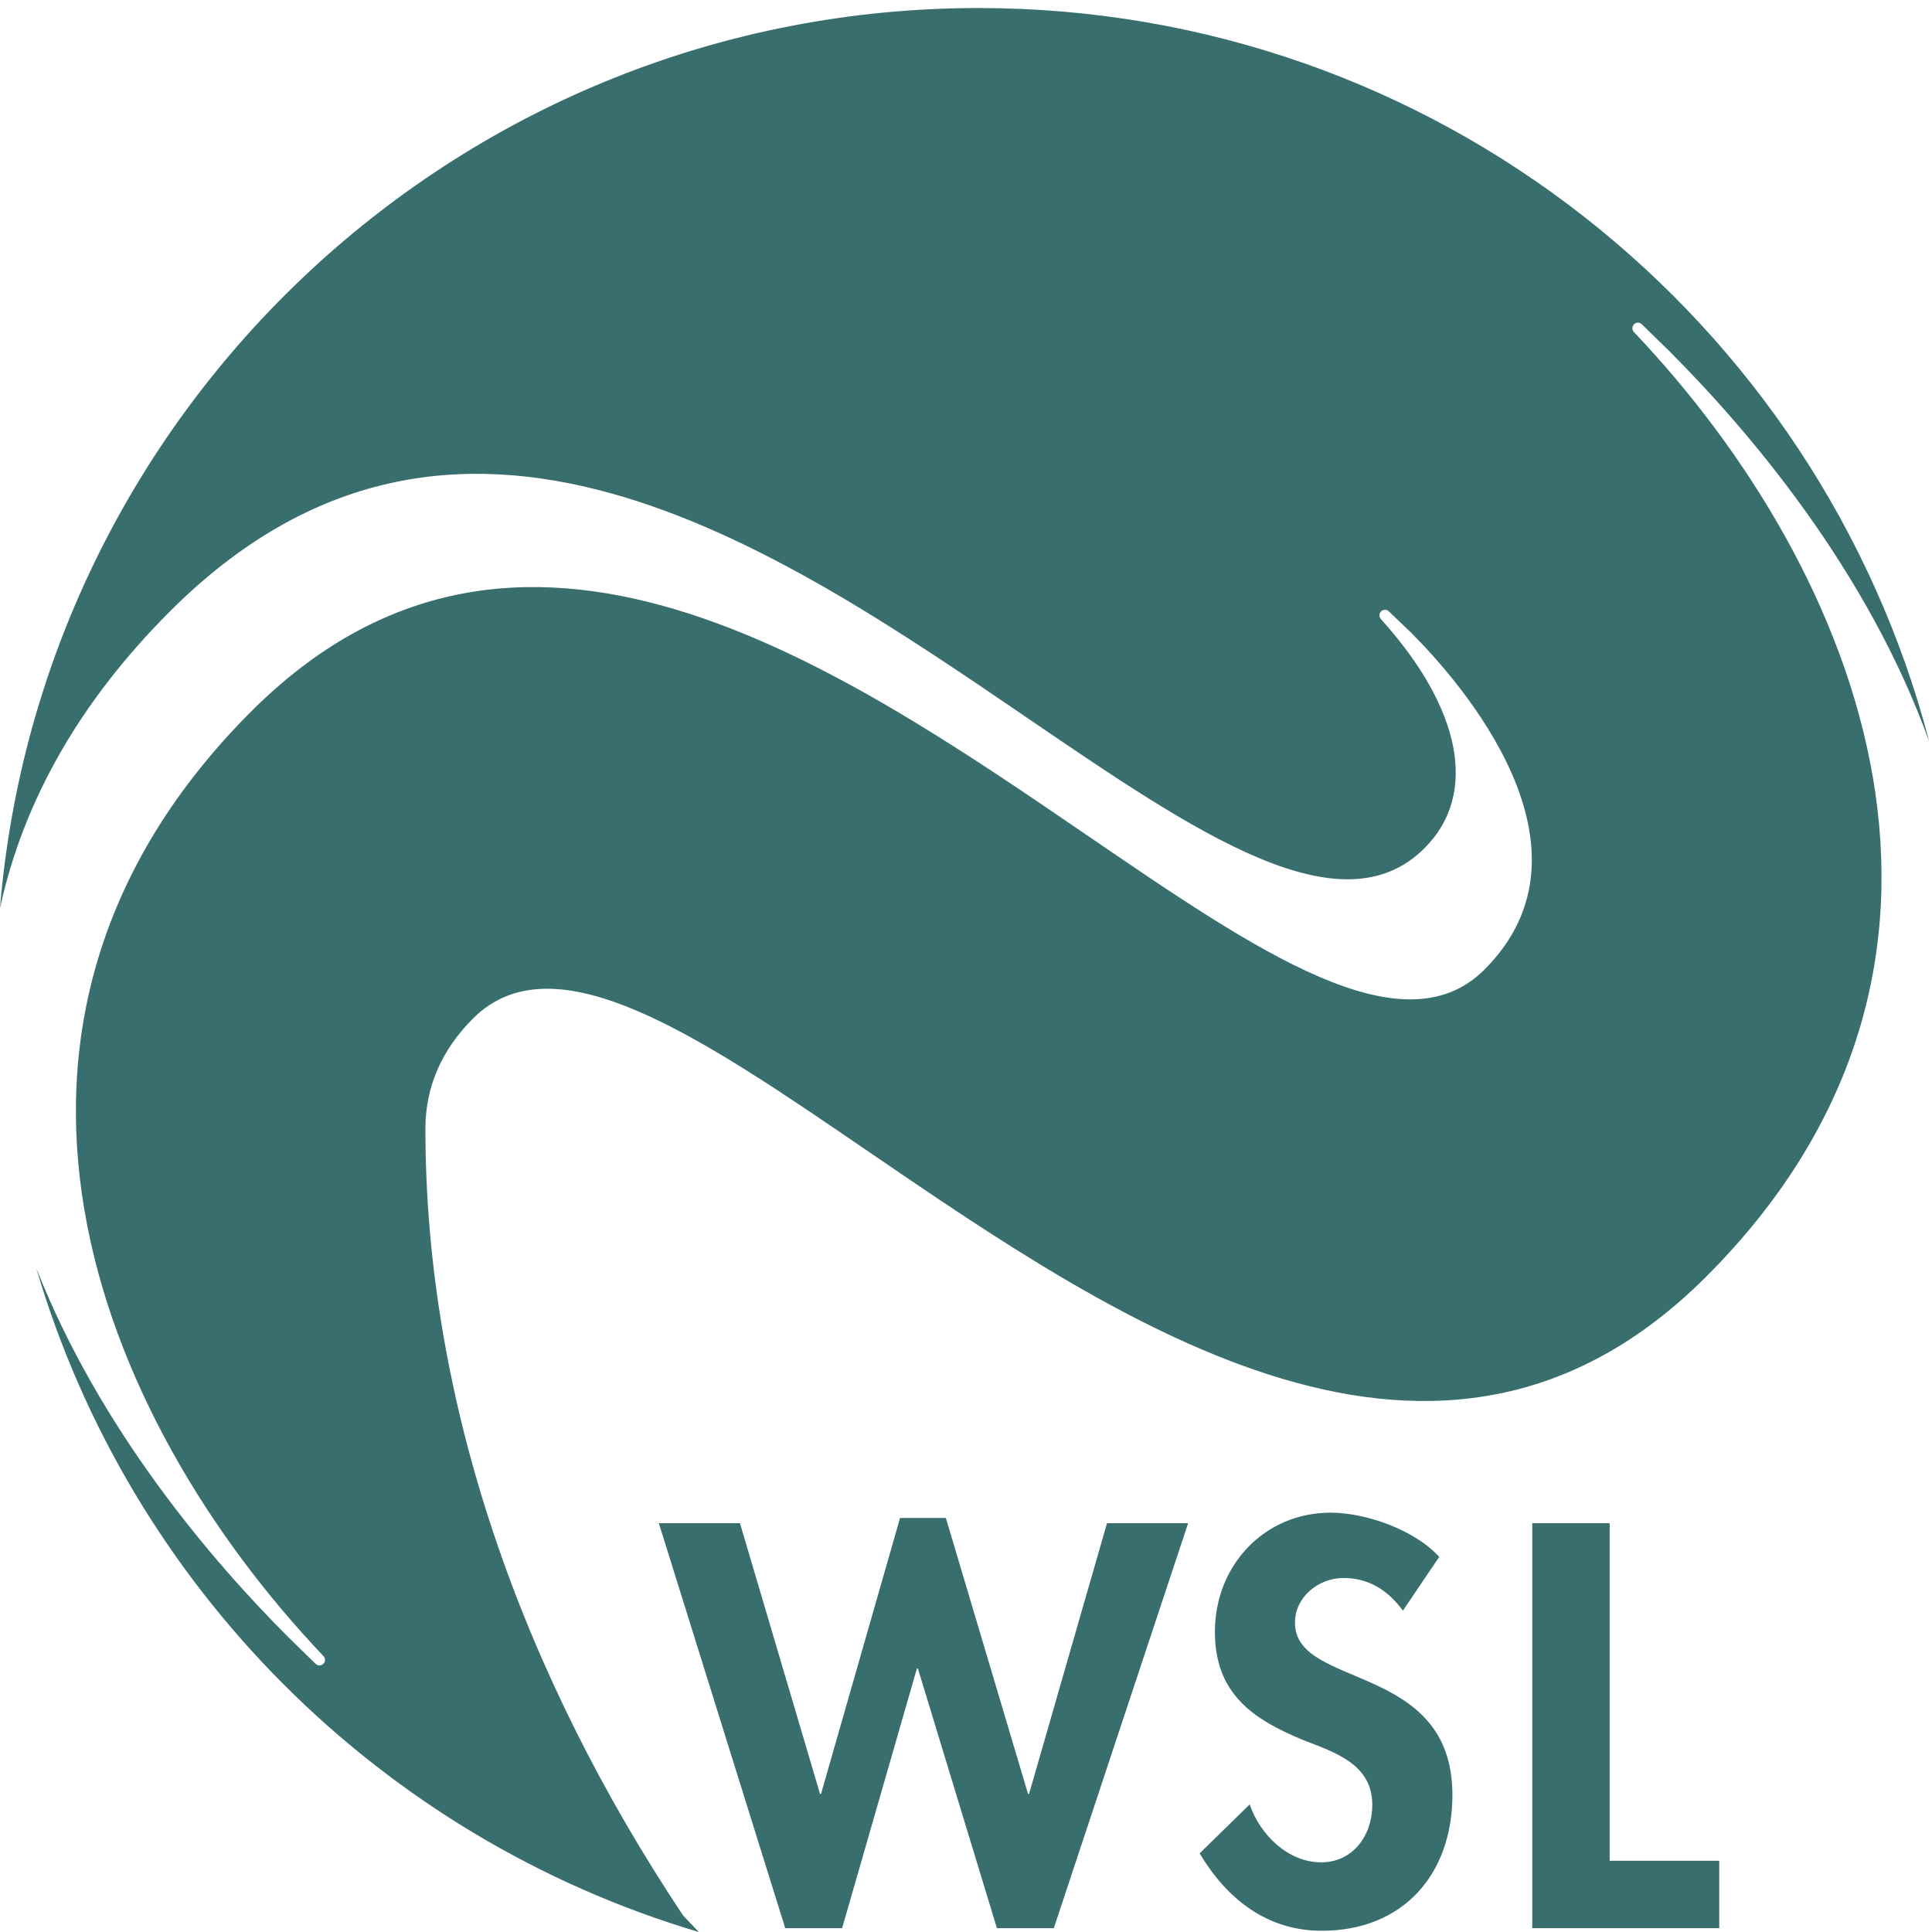 <?xml version="1.0" encoding="UTF-8" standalone="no"?>
<svg
   viewBox="0 0 131 131"
   width="131px"
   height="131px"
   version="1.1"
   xml:space="preserve"
   style="fill-rule:evenodd;clip-rule:evenodd;stroke-linejoin:round;stroke-miterlimit:1.414;"
   id="svg317073"
   sodipodi:docname="WSL-Logo.svg"
   inkscape:version="1.2.2 (1:1.2.2+202212051552+b0a8486541)"
   xmlns:inkscape="http://www.inkscape.org/namespaces/inkscape"
   xmlns:sodipodi="http://sodipodi.sourceforge.net/DTD/sodipodi-0.dtd"
   xmlns="http://www.w3.org/2000/svg"
   xmlns:svg="http://www.w3.org/2000/svg"><defs
     id="defs317077" /><sodipodi:namedview
     id="namedview317075"
     pagecolor="#ffffff"
     bordercolor="#000000"
     borderopacity="0.25"
     inkscape:showpageshadow="2"
     inkscape:pageopacity="0.0"
     inkscape:pagecheckerboard="0"
     inkscape:deskcolor="#d1d1d1"
     showgrid="false"
     inkscape:zoom="1.8015267"
     inkscape:cx="174.8517"
     inkscape:cy="65.777543"
     inkscape:window-width="1226"
     inkscape:window-height="780"
     inkscape:window-x="54"
     inkscape:window-y="20"
     inkscape:window-maximized="1"
     inkscape:current-layer="g317069" /><g
     id="g317071"><g
       id="g317069"><path
         d="M21.403,112.817c0.147,0.147 0.377,0.143 0.523,-0.003c0.147,-0.14 0.15,-0.377 0.007,-0.523c-15.497,-16.313 -26.073,-42.873 -4.903,-64.047c18.023,-18.027 39.533,-3.327 56.817,8.487c11.417,7.803 21.28,14.54 26.81,9.01c8.287,-8.287 -1.713,-19.58 -4.977,-22.843l-1.517,-1.45c-0.147,-0.137 -0.373,-0.133 -0.517,0.007c-0.143,0.14 -0.15,0.373 -0.013,0.523c5.493,6.083 6.6,11.89 2.963,15.527c-5.673,5.677 -15.5,-1.027 -26.877,-8.783c-17.34,-11.827 -38.92,-26.54 -58.197,-7.267c-6.08,6.08 -9.937,12.827 -11.523,20.127c2.833,-34.177 31.453,-61.037 66.36,-61.037c30.97,0 56.997,21.133 64.46,49.763c-4.18,-11.643 -12.217,-21.083 -17.64,-26.51l-1.857,-1.813c-0.147,-0.143 -0.38,-0.14 -0.527,0.003c-0.143,0.143 -0.147,0.377 -0.007,0.527c15.497,16.31 26.08,42.87 4.907,64.043c-18.027,18.027 -39.537,3.327 -56.82,-8.483c-11.417,-7.803 -21.277,-14.54 -26.807,-9.01c-2.14,2.14 -3.223,4.653 -3.223,7.473c0,18.613 6.58,36.997 17.477,53.347c0.36,0.377 0.713,0.747 1.063,1.117c-21.577,-6.4 -38.573,-23.423 -44.927,-45.02c4.307,10.96 11.897,19.833 17.09,25.027l1.853,1.81Z"
         style="fill:#386e6e;fill-rule:nonzero;fill-opacity:1"
         id="path317061" /><path
         d="M50.173,103.28l-5.5,0l8.57,27.46l3.857,0l5.07,-17.603l0.07,0l5.357,17.603l3.857,0l9.107,-27.46l-5.5,0l-5.283,18.353l-0.073,0l-5.57,-18.707l-3.107,0l-5.357,18.707l-0.07,0l-5.427,-18.353Z"
         style="fill:#386e6e;fill-rule:nonzero;fill-opacity:1"
         id="path317063" /><path
         d="M97.587,105.567c-1.643,-1.82 -4.963,-3 -7.357,-3c-4.533,0 -7.853,3.607 -7.853,8.07c0,4.177 2.533,5.927 6,7.353c2.103,0.823 4.673,1.61 4.673,4.393c0,2.07 -1.32,3.893 -3.463,3.893c-2.25,0 -4.14,-1.857 -4.853,-3.927l-3.393,3.32c1.857,3.103 4.57,5.247 8.283,5.247c5.5,0 8.857,-3.82 8.857,-9.21c0,-9.037 -10.677,-7.143 -10.677,-11.677c0,-1.75 1.607,-3.033 3.283,-3.033c1.75,0 3.037,0.857 4.037,2.213l2.463,-3.643Z"
         style="fill:#386e6e;fill-rule:nonzero;fill-opacity:1"
         id="path317065" /><path
         d="M109.143,103.28l-5.247,0l0,27.46l12.677,0l0,-4.57l-7.43,0l0,-22.89Z"
         style="fill:#386e6e;fill-rule:nonzero;fill-opacity:1"
         id="path317067" /></g></g></svg>
